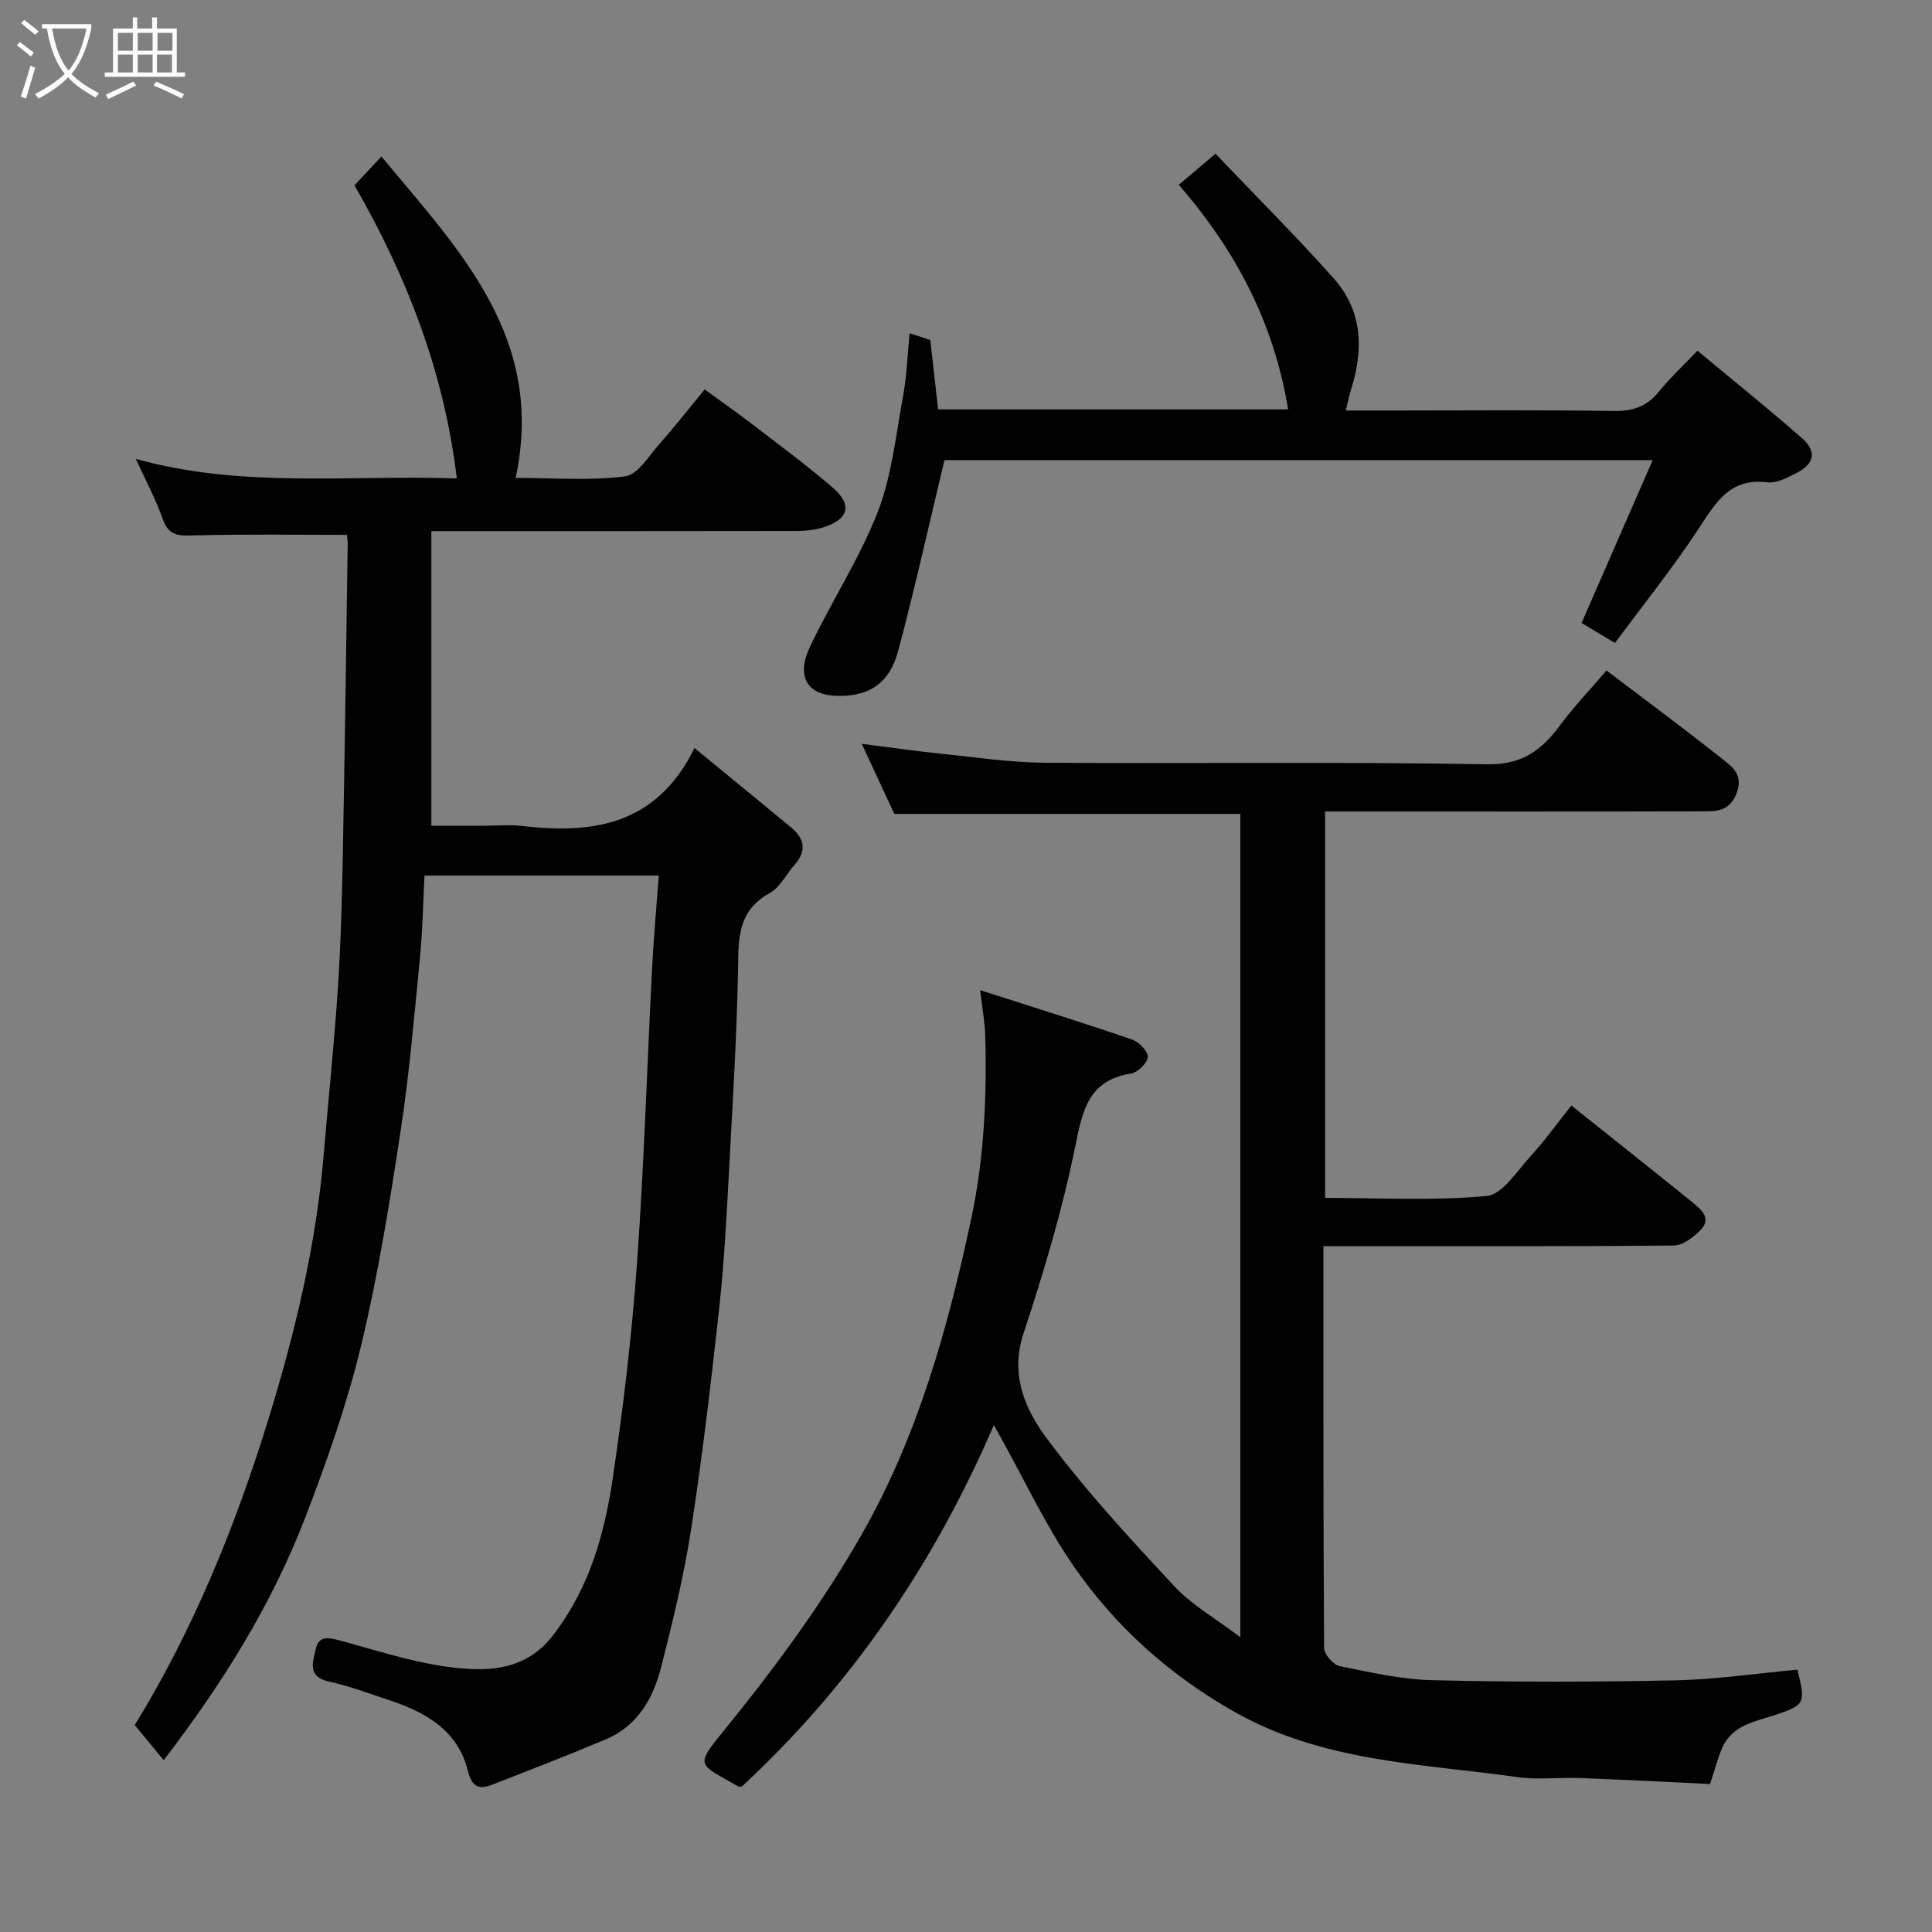 <svg enable-background="new 0 0 400 400" viewBox="0 0 400 400" xmlns="http://www.w3.org/2000/svg"><rect x="0" y="0" width="400" height="400" fill="#808080" stroke="none"/><path d="m6.4 11.7c-1-.8-1.9-1.6-2.9-2.3l.6-.7c.9.7 1.9 1.4 2.9 2.2zm-2.1 8.3c.7-2.1 1.4-4.2 2-6.4.2.1.6.3 1 .4-.7 2.3-1.3 4.4-1.9 6.4zm3-12.8c-1.1-.9-2.1-1.7-2.9-2.4l.6-.7c1 .8 2 1.5 3 2.4zm1.4-1.3v-.9h10.2v.9c-.9 4.2-2.3 7.3-4.1 9.4 1.3 1.4 3.2 2.7 5.7 4-.2.2-.4.5-.7.9-2.5-1.4-4.4-2.7-5.7-4.2-1.4 1.5-3.5 3-6.1 4.4 0 0 0 0-.1-.1-.3-.4-.5-.7-.7-.8 2.7-1.4 4.7-2.8 6.2-4.2-1.8-2.2-3-5.3-3.7-9.4zm9.2 0h-7.1c.6 3.8 1.7 6.7 3.4 8.7 1.7-2 2.9-4.8 3.7-8.7z" fill="#fbfcfa"/><path d="m31.6 3.6h.9v2.3h4.1v9.1h1.7v.9h-16.6v-.9h1.7v-9.1h4.1v-2.3h.9v2.3h3.1v-2.3zm-4 13.3.6.8c-1.9.9-3.8 1.9-5.8 2.8-.2-.3-.3-.6-.5-.9 2-.9 3.9-1.8 5.7-2.7zm-3.2-10.1v3.7h3.1v-3.7zm0 4.5v3.7h3.1v-3.7zm4.1-4.5v3.7h3.1v-3.7zm0 4.5v3.7h3.1v-3.7zm9.1 9.1c-2.1-1.1-4.1-2-5.8-2.7l.5-.8c2.2.9 4.1 1.8 5.8 2.6zm-1.9-13.6h-3.1v3.7h3.1zm-3.2 4.5v3.7h3.1v-3.7z" fill="#fbfcfa"/><g fill="#010101"><path d="m274 258c0 28.21-.04 55.69.14 83.17.01 1.31 1.86 3.5 3.16 3.77 6.39 1.3 12.86 2.78 19.34 2.93 16.68.4 33.39.38 50.07.03 8.52-.18 17.01-1.44 25.43-2.21 1.73 6.99 1.52 7.3-4.42 9.31-4.27 1.44-9.12 2.08-11.2 6.98-.87 2.04-1.43 4.22-2.47 7.38-8.48-.4-17.7-.89-26.91-1.24-4.33-.17-8.73.41-12.98-.19-19.95-2.81-40.34-3.12-58.73-13.59-13.48-7.68-24.55-17.64-33.19-30.16-5.79-8.39-10.14-17.79-15.13-26.73-.38-.68-.76-1.37-1.34-2.41-12.42 28.82-29.52 53.85-52.16 74.82-.37.03-.57.11-.69.04-8.51-4.89-9.18-4.06-2.75-11.97 10.37-12.76 20.24-26.18 28.35-40.44 11.49-20.18 17.75-42.53 22.58-65.24 2.67-12.55 3.23-25.17 2.88-37.89-.07-2.7-.59-5.38-1.05-9.36 11.12 3.57 21.31 6.75 31.41 10.21 1.44.49 3.36 2.44 3.3 3.62-.07 1.25-2.1 3.21-3.51 3.44-8.66 1.41-9.96 7.36-11.46 14.82-2.66 13.2-6.54 26.2-10.77 39-2.83 8.57.36 15.71 4.79 21.67 8.03 10.8 17.24 20.78 26.44 30.65 3.66 3.93 8.58 6.7 13.67 10.56 0-57.6 0-113.87 0-170.46-23.61 0-47.28 0-71.64 0-1.97-4.24-4.2-9.03-6.74-14.51 6.06.77 11.2 1.51 16.35 2.04 7.19.74 14.39 1.83 21.6 1.88 30.5.21 61-.23 91.49.32 7.37.13 11.35-2.98 15.2-8.16 2.92-3.93 6.33-7.49 9.55-11.26 8.1 6.15 15.98 11.97 23.65 18.06 2.15 1.71 4.83 3.36 3.27 7.38-1.53 3.95-4.49 3.71-7.46 3.72-24 .06-47.99.03-71.99.03-1.81 0-3.62 0-5.73 0v80c11.25 0 22.43.63 33.45-.39 3.25-.3 6.25-5.13 9.04-8.18 2.97-3.25 5.56-6.86 8.5-10.55 8.55 6.82 16.87 13.41 25.12 20.09 1.78 1.45 3.99 3.28 1.6 5.7-1.46 1.49-3.65 3.17-5.53 3.19-22.2.21-44.36.13-66.53.13-1.8 0-3.6 0-6 0z"/><path d="m143.79 154.88c7.41 6.08 13.74 11.24 20.02 16.45 2.73 2.27 3.26 4.83.73 7.68-1.74 1.96-3.02 4.69-5.16 5.87-5.65 3.11-6.46 7.68-6.54 13.6-.2 14.54-1.11 29.07-1.89 43.6-.51 9.54-.99 19.1-2.03 28.6-1.67 15.3-3.47 30.59-5.81 45.8-1.48 9.63-3.81 19.16-6.21 28.62-1.64 6.48-4.87 12.23-11.45 15-7.78 3.28-15.65 6.32-23.51 9.39-2.86 1.12-4.24.49-5.11-2.99-2.08-8.25-8.71-12.01-16.22-14.49-4.17-1.37-8.3-2.95-12.57-3.88-4.51-.98-3.2-4.16-2.7-6.61.61-2.96 2.64-2.53 5.31-1.8 8.62 2.36 17.33 5.26 26.13 5.79 6.12.37 12.74-.45 17.75-6.98 7.53-9.81 10.61-20.86 12.33-32.45 2.19-14.75 3.95-29.59 5.02-44.45 1.47-20.43 2.08-40.93 3.14-61.39.32-6.22.89-12.43 1.38-18.97-16.54 0-32.26 0-48.51 0-.3 5.76-.39 11.34-.93 16.88-1.17 11.91-2.17 23.86-3.97 35.68-2.29 14.99-4.67 30.01-8.22 44.73-2.92 12.13-7.11 24.03-11.6 35.7-6.96 18.06-17.15 34.35-29.28 50.17-2.01-2.44-3.84-4.66-5.99-7.27 12.17-19.81 20.91-41.34 27.76-63.61 5.47-17.78 9.79-35.86 11.36-54.49.96-11.47 2.17-22.92 2.93-34.4.61-9.25.85-18.53 1.03-27.8.41-21.43.69-42.86 1.01-64.29.01-.64-.11-1.29-.16-1.83-10.51 0-20.88-.17-31.24.1-3.19.08-5.59.39-6.9-3.39-1.44-4.13-3.56-8.02-5.57-12.44 22.02 6.15 44.22 3.27 66.46 4.05-2.62-22.07-10.4-41.94-21.18-60.69 1.75-1.88 3.45-3.69 5.57-5.97 16.11 19.43 34.02 37.49 27.79 66.55 7.85 0 15.35.62 22.66-.33 2.66-.34 4.96-4.29 7.2-6.81 3.04-3.42 5.87-7.05 9.28-11.18 3.32 2.42 6.72 4.8 10.01 7.33 5.58 4.29 11.27 8.47 16.58 13.07 4.11 3.57 3.16 6.61-2.26 8.22-1.69.5-3.54.68-5.31.68-23.33.04-46.66.03-69.98.03-1.79 0-3.58 0-5.63 0v61h10.69c2.67 0 5.36-.26 7.99.04 14.63 1.71 27.87-.04 35.8-16.12z"/><path d="m188.33 69.01c1.61.51 2.97.95 4.28 1.37.54 4.77 1.06 9.47 1.61 14.38h72.47c-2.89-17.71-10.74-32.82-22.64-46.5 2.15-1.82 4.34-3.66 7.61-6.43 8.34 8.75 16.67 17.06 24.48 25.82 5.95 6.67 6.21 14.68 3.6 22.93-.38 1.22-.63 2.48-1.11 4.41h10.35c14.99 0 29.99-.14 44.97.1 3.99.06 6.96-.84 9.49-3.98 2.29-2.84 5-5.35 8-8.5 7.4 6.16 14.64 11.97 21.61 18.08 3.17 2.78 2.62 5.39-1.18 7.28-1.86.93-4.07 2.13-5.95 1.89-7.74-.98-10.66 4.15-14.2 9.54-5.37 8.19-11.54 15.85-17.36 23.72-2.93-1.76-5.12-3.06-6.91-4.14 4.88-11.18 9.64-22.09 14.72-33.72-50.16 0-98.89 0-146.63 0-3.22 13.42-6.12 26.57-9.6 39.55-1.86 6.93-6.32 9.46-12.78 9.25-6.18-.2-8.3-4.14-5.49-10.09 4.44-9.4 10.24-18.22 14.01-27.86 2.92-7.46 3.77-15.76 5.23-23.75.82-4.32.96-8.75 1.42-13.35z"/></g></svg>
